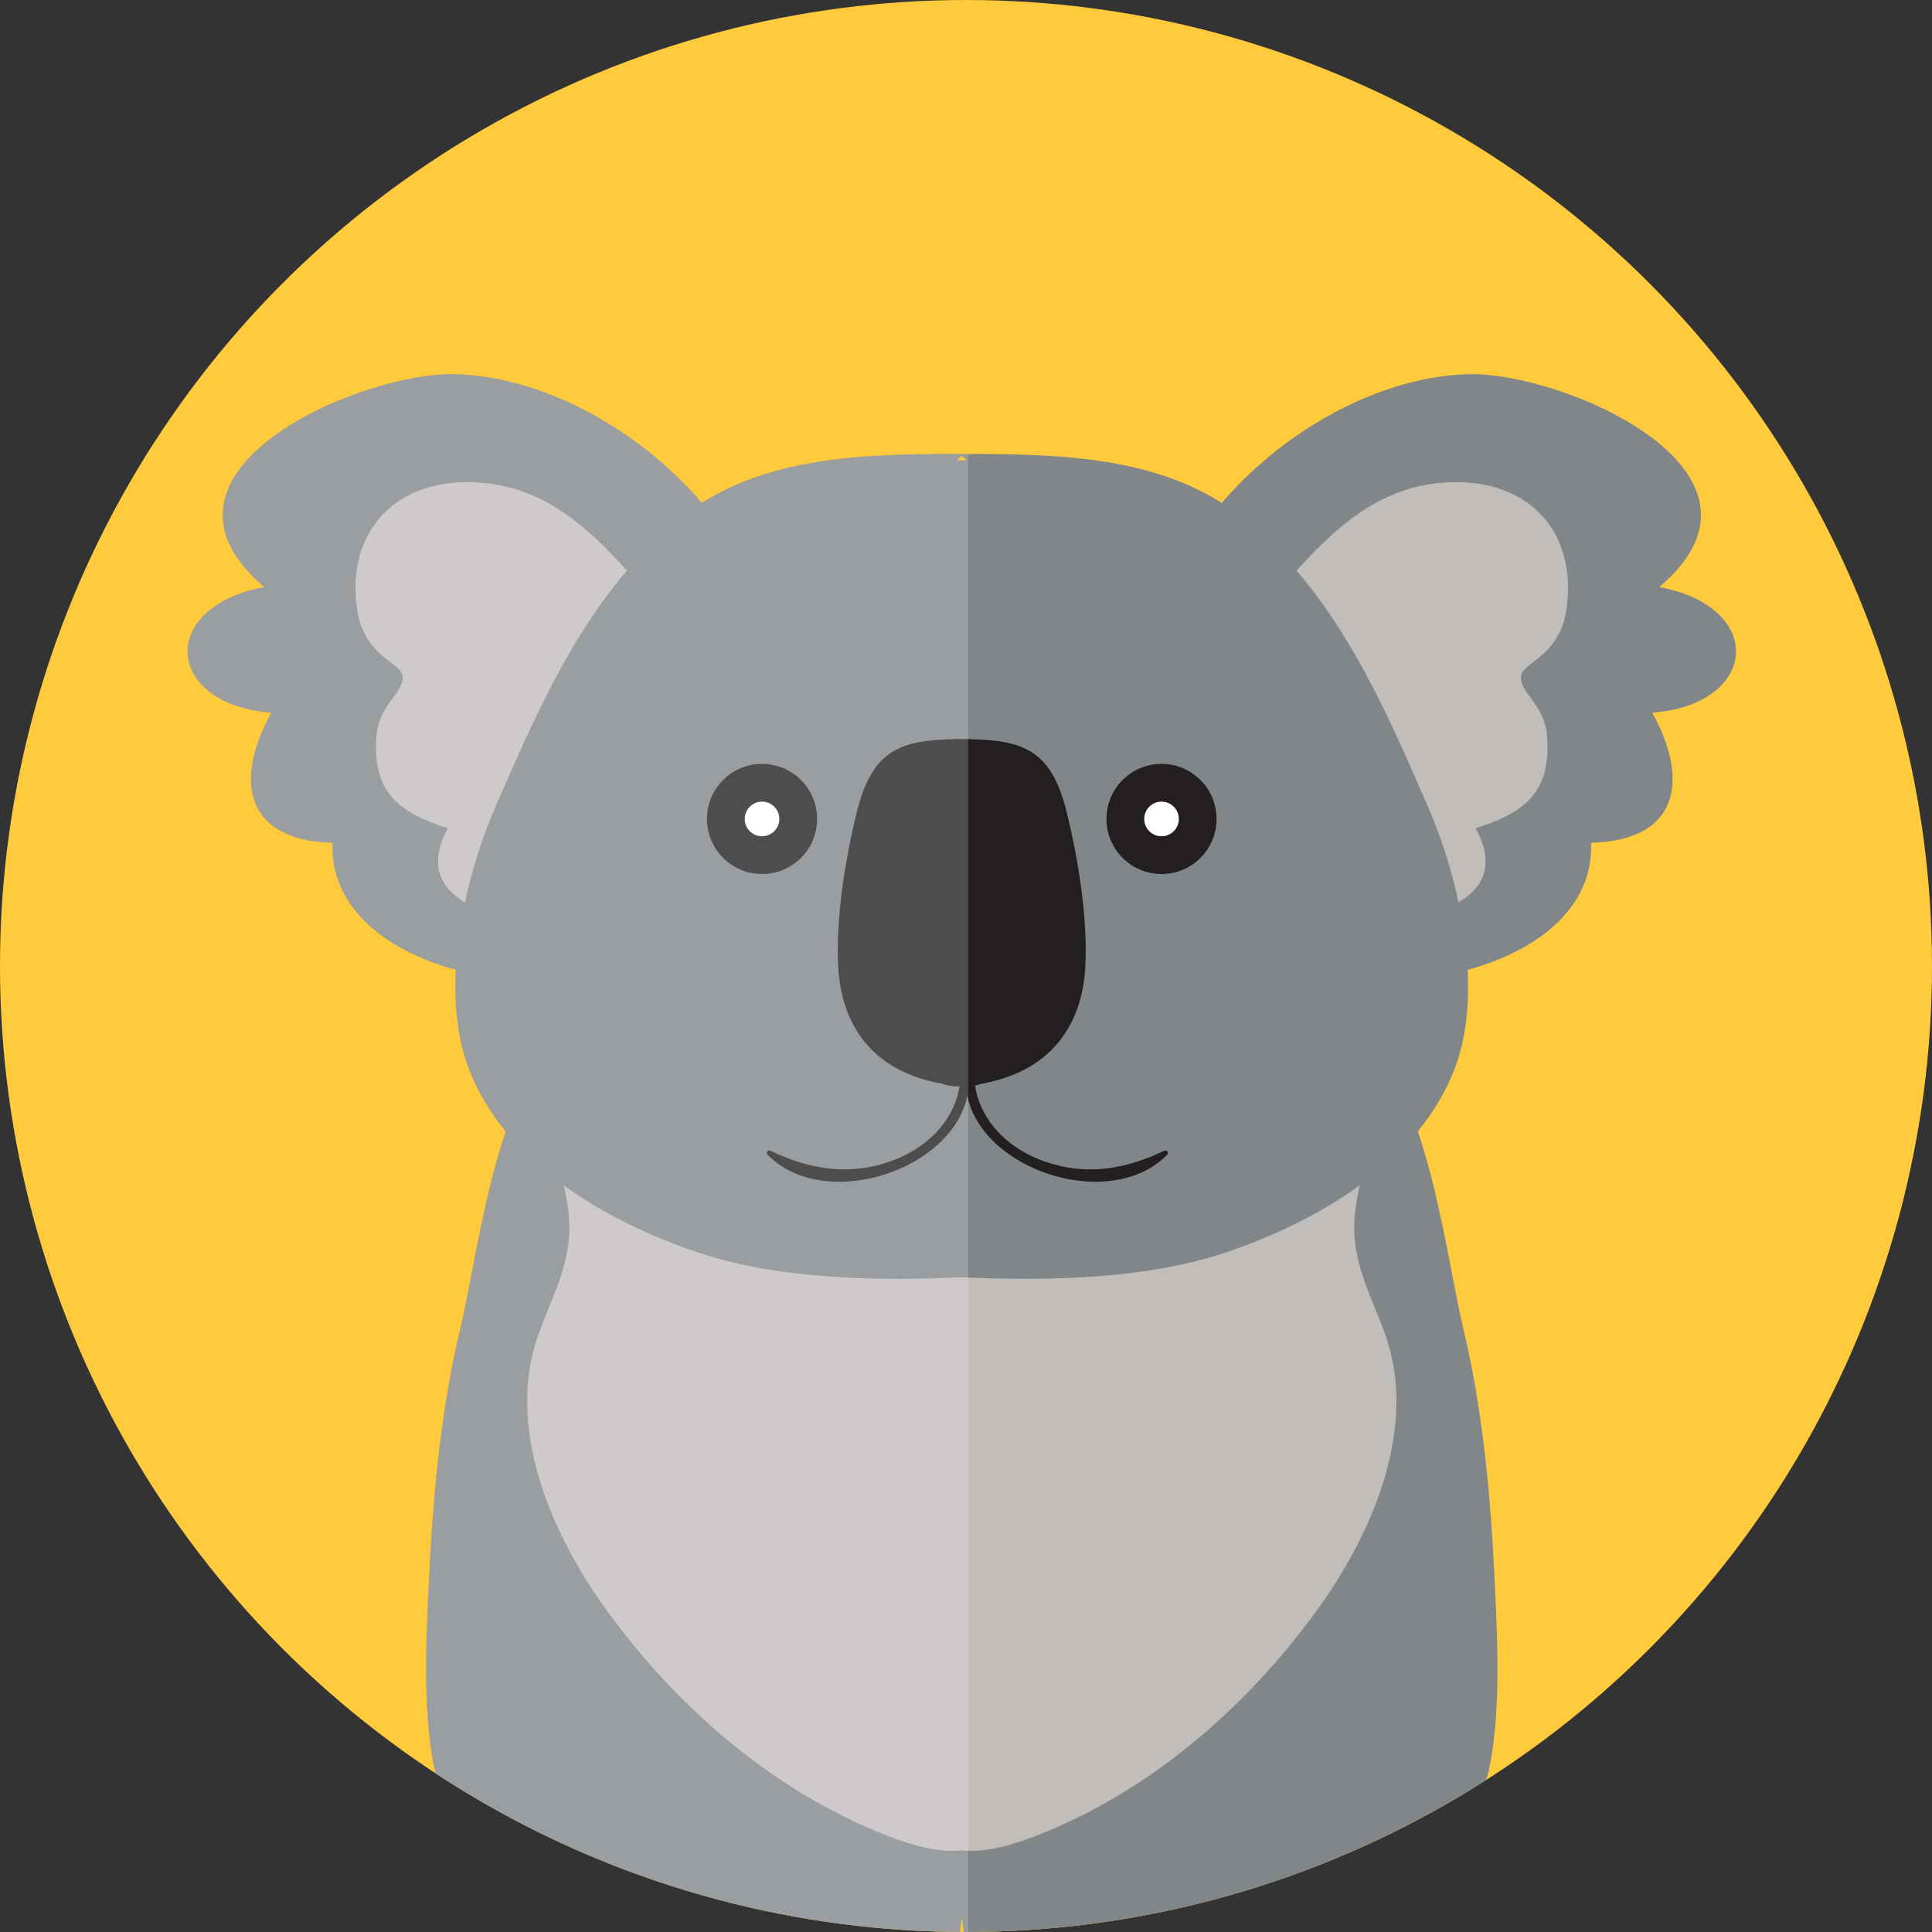 <?xml version="1.0" encoding="UTF-8"?>
<svg id="Layer_1" data-name="Layer 1" xmlns="http://www.w3.org/2000/svg" xmlns:xlink="http://www.w3.org/1999/xlink" viewBox="0 0 800 800">
  <rect x="0" y="0" width="800" height="800" fill="#333333" stroke="none"/>
  <defs>
    <style>
      .cls-1 {
        fill: #c1bdbb;
      }

      .cls-2, .cls-3 {
        fill: #fff;
      }

      .cls-4 {
        clip-path: url(#clippath);
      }

      .cls-5 {
        fill: none;
      }

      .cls-6 {
        fill: #818689;
      }

      .cls-7 {
        fill: #231f20;
      }

      .cls-8 {
        fill: #ffca3c;
      }

      .cls-3 {
        isolation: isolate;
        opacity: .2;
      }
    </style>
    <clipPath id="clippath">
      <circle class="cls-5" cx="400" cy="400" r="400"/>
    </clipPath>
  </defs>
  <circle class="cls-8" cx="400" cy="400" r="400"/>
  <g class="cls-4">
    <g>
      <g>
        <path class="cls-6" d="M618.64,649.32c-1.62-32.45-5.03-67.21-12.67-98.92-6.75-28.03-15.14-98.2-37.89-113.72-13.37-33.83-85.97-30.09-117.58-20.11-36.29,11.46-48.64,28.34-52.24,51.68-3.6-23.35-15.95-40.23-52.24-51.68-31.61-9.98-104.21-13.72-117.58,20.11-22.75,15.52-31.14,85.69-37.89,113.72-7.64,31.72-11.06,66.47-12.67,98.92-1.29,25.84-3.12,56.84,1.74,81.79,7.97,40.9,60.17,57.64,96.73,65.77,38.55,8.57,81.25,7.18,120.83,5.44,.42-2.8,.72-5.62,1.08-8.43,.36,2.81,.67,5.63,1.08,8.43,39.58,1.75,82.29,3.13,120.83-5.44,36.57-8.13,88.77-24.87,96.73-65.77,4.86-24.95,3.02-55.96,1.74-81.79Zm-220.39-125.04c.89,21.62,.67,43.38,0,65.2-.67-21.82-.89-43.58,0-65.2Z"/>
        <path class="cls-1" d="M573.3,551.76c-6.27-16.97-14.36-30.94-12.19-49.74,2.01-17.33,8.68-30.63,8.71-49.65-4.98-20.04-53.96-32.74-72.46-35.01-28.66-3.52-71.54-7.42-99.1,7.62-27.57-15.05-70.44-11.14-99.1-7.62-18.5,2.27-67.48,14.97-72.46,35.01,.03,19.02,6.71,32.33,8.71,49.65,2.17,18.8-5.92,32.77-12.19,49.74-14.24,38.53,4.64,82.86,27.92,114.94,29.27,40.33,69.31,75.29,116.72,93.61,10.31,3.99,20.93,6.87,30.4,5.89,9.47,.98,20.09-1.9,30.4-5.89,47.42-18.32,87.46-53.28,116.72-93.61,23.28-32.08,42.16-76.4,27.92-114.94Z"/>
        <g>
          <path class="cls-6" d="M319.03,262.83c-12.38-56.78-74.68-106.04-130.1-107.88-39.07-1.3-135.94,40.29-79.5,88.13-44.57,8.42-40.96,48.72,2.94,52.03-14.68,26.23-12.62,52.77,25.31,53.88-1.99,53.28,90.52,69.52,127.66,47.9,49.95-29.08,36.12-93.07,53.69-134.06Z"/>
          <path class="cls-1" d="M261.91,434.18c54.81-57.34,52.58-136.06,2.39-192.7-19.24-21.71-38.93-41.89-71.03-41.83-30.21,.05-49.42,20.67-45.58,51.48,2.69,21.58,19.18,22.88,19.06,29.46-.13,6.83-9.88,11.2-10.86,24.31-1.69,22.47,8.4,31.4,29.56,38.06-20.44,37.99,41.44,40.42,63.23,40.99,7.31,17.74-2.45,38.81,13.24,50.22Z"/>
        </g>
        <g>
          <path class="cls-6" d="M477.48,262.83c12.38-56.78,74.68-106.04,130.1-107.88,39.07-1.3,135.94,40.29,79.5,88.13,44.57,8.42,40.96,48.72-2.94,52.03,14.68,26.23,12.62,52.77-25.31,53.88,1.99,53.28-90.52,69.52-127.66,47.9-49.95-29.08-36.12-93.07-53.69-134.06Z"/>
          <path class="cls-1" d="M534.59,434.18c-54.81-57.34-52.58-136.06-2.39-192.7,19.24-21.71,38.93-41.89,71.03-41.83,30.21,.05,49.42,20.67,45.58,51.48-2.69,21.58-19.18,22.88-19.06,29.46,.13,6.83,9.88,11.2,10.86,24.31,1.69,22.47-8.4,31.4-29.56,38.06,20.44,37.99-41.44,40.42-63.23,40.99-7.31,17.74,2.45,38.81-13.24,50.22Z"/>
        </g>
        <path class="cls-6" d="M591.52,334.58c-18.62-42.88-37.02-85.52-73.15-117.09-32.72-28.59-77.03-29.48-118.77-29.51,0,0,0,0,0,0h-2.71s0,0,0,0c-41.74,.02-86.05,.92-118.77,29.51-36.13,31.57-54.53,74.21-73.16,117.09-12.88,29.66-22.94,75.02-11.21,106.94,14.75,40.13,57.87,64.68,96.04,77.37,32.68,10.86,74.17,11.62,108.44,9.98,34.27,1.65,75.76,.88,108.45-9.98,38.17-12.69,81.29-37.24,96.04-77.37,11.73-31.92,1.67-77.28-11.21-106.94Zm-193.27-145.71c2.85,1.93,1.78,1.74,0,1.78-1.78-.04-2.85,.15,0-1.78Z"/>
        <path class="cls-7" d="M396.42,434.24c5.82,21.57-7.63,39.6-27.75,46.66-17.36,6.09-33.45,3.3-49.61-4.38-1.03-.49-2.13,.75-1.26,1.63,28.13,28.62,98.84-1.81,80.35-44.64-.43-1-1.99-.28-1.72,.73h0Z"/>
        <g>
          <circle class="cls-7" cx="315.54" cy="339.11" r="22.8"/>
          <circle class="cls-2" cx="315.54" cy="339.11" r="7.17"/>
        </g>
        <path class="cls-7" d="M441.76,336.5c-6.38-25.97-17.88-30.01-40.83-30.44,0-.02-.02-.04-.03-.05-.92,0-1.78,.01-2.66,.02-.88,0-1.74-.02-2.66-.02,0,.02-.02,.04-.02,.05-22.95,.43-34.45,4.47-40.83,30.44-4.74,19.27-8.74,43.87-7.63,64.09,1.09,19.75,10.61,42.41,43.05,48.17,2.13,.86,4.8,1.22,8.09,1.02,3.29,.21,5.96-.16,8.09-1.02,32.44-5.76,41.96-28.43,43.05-48.17,1.11-20.22-2.89-44.82-7.63-64.09Z"/>
        <path class="cls-7" d="M402.97,433.51c-18.5,42.83,52.22,73.26,80.35,44.64,.86-.88-.22-2.13-1.26-1.63-16.16,7.69-32.25,10.48-49.61,4.38-20.12-7.06-33.56-25.1-27.75-46.66,.27-.99-1.28-1.73-1.72-.73h0Z"/>
        <g>
          <circle class="cls-7" cx="480.96" cy="339.11" r="22.8"/>
          <circle class="cls-2" cx="480.96" cy="339.11" r="7.17"/>
        </g>
      </g>
      <path class="cls-3" d="M400.88,187.98c-.43,0-.86,0-1.28,0,0,0,0,0,0,0h-2.71s0,0,0,0c-36.65,.02-75.29,.73-106.32,20.26-26.24-30.6-65.42-52.09-101.65-53.29-39.07-1.3-135.94,40.29-79.49,88.13-44.57,8.42-40.96,48.72,2.94,52.03-14.68,26.23-12.62,52.77,25.31,53.88-1.02,27.26,22.71,44.79,51.09,52.55-.72,14.19,.61,28.03,5.01,39.98,3.65,9.93,9.04,18.89,15.65,26.96-9.36,27.29-14.47,63.6-18.88,81.91-7.64,31.72-11.06,66.47-12.67,98.92-1.29,25.84-3.12,56.84,1.74,81.79,7.97,40.9,60.17,57.64,96.73,65.77,38.55,8.57,81.25,7.18,120.83,5.44,.42-2.8,.72-5.62,1.08-8.43,.36,2.81,.66,5.63,1.08,8.43,.51,.02,1.04,.04,1.55,.06V187.98h0Zm-2.63,2.66c-1.78-.04-2.85,.15,0-1.78,2.85,1.93,1.78,1.74,0,1.78Z"/>
    </g>
  </g>
</svg>